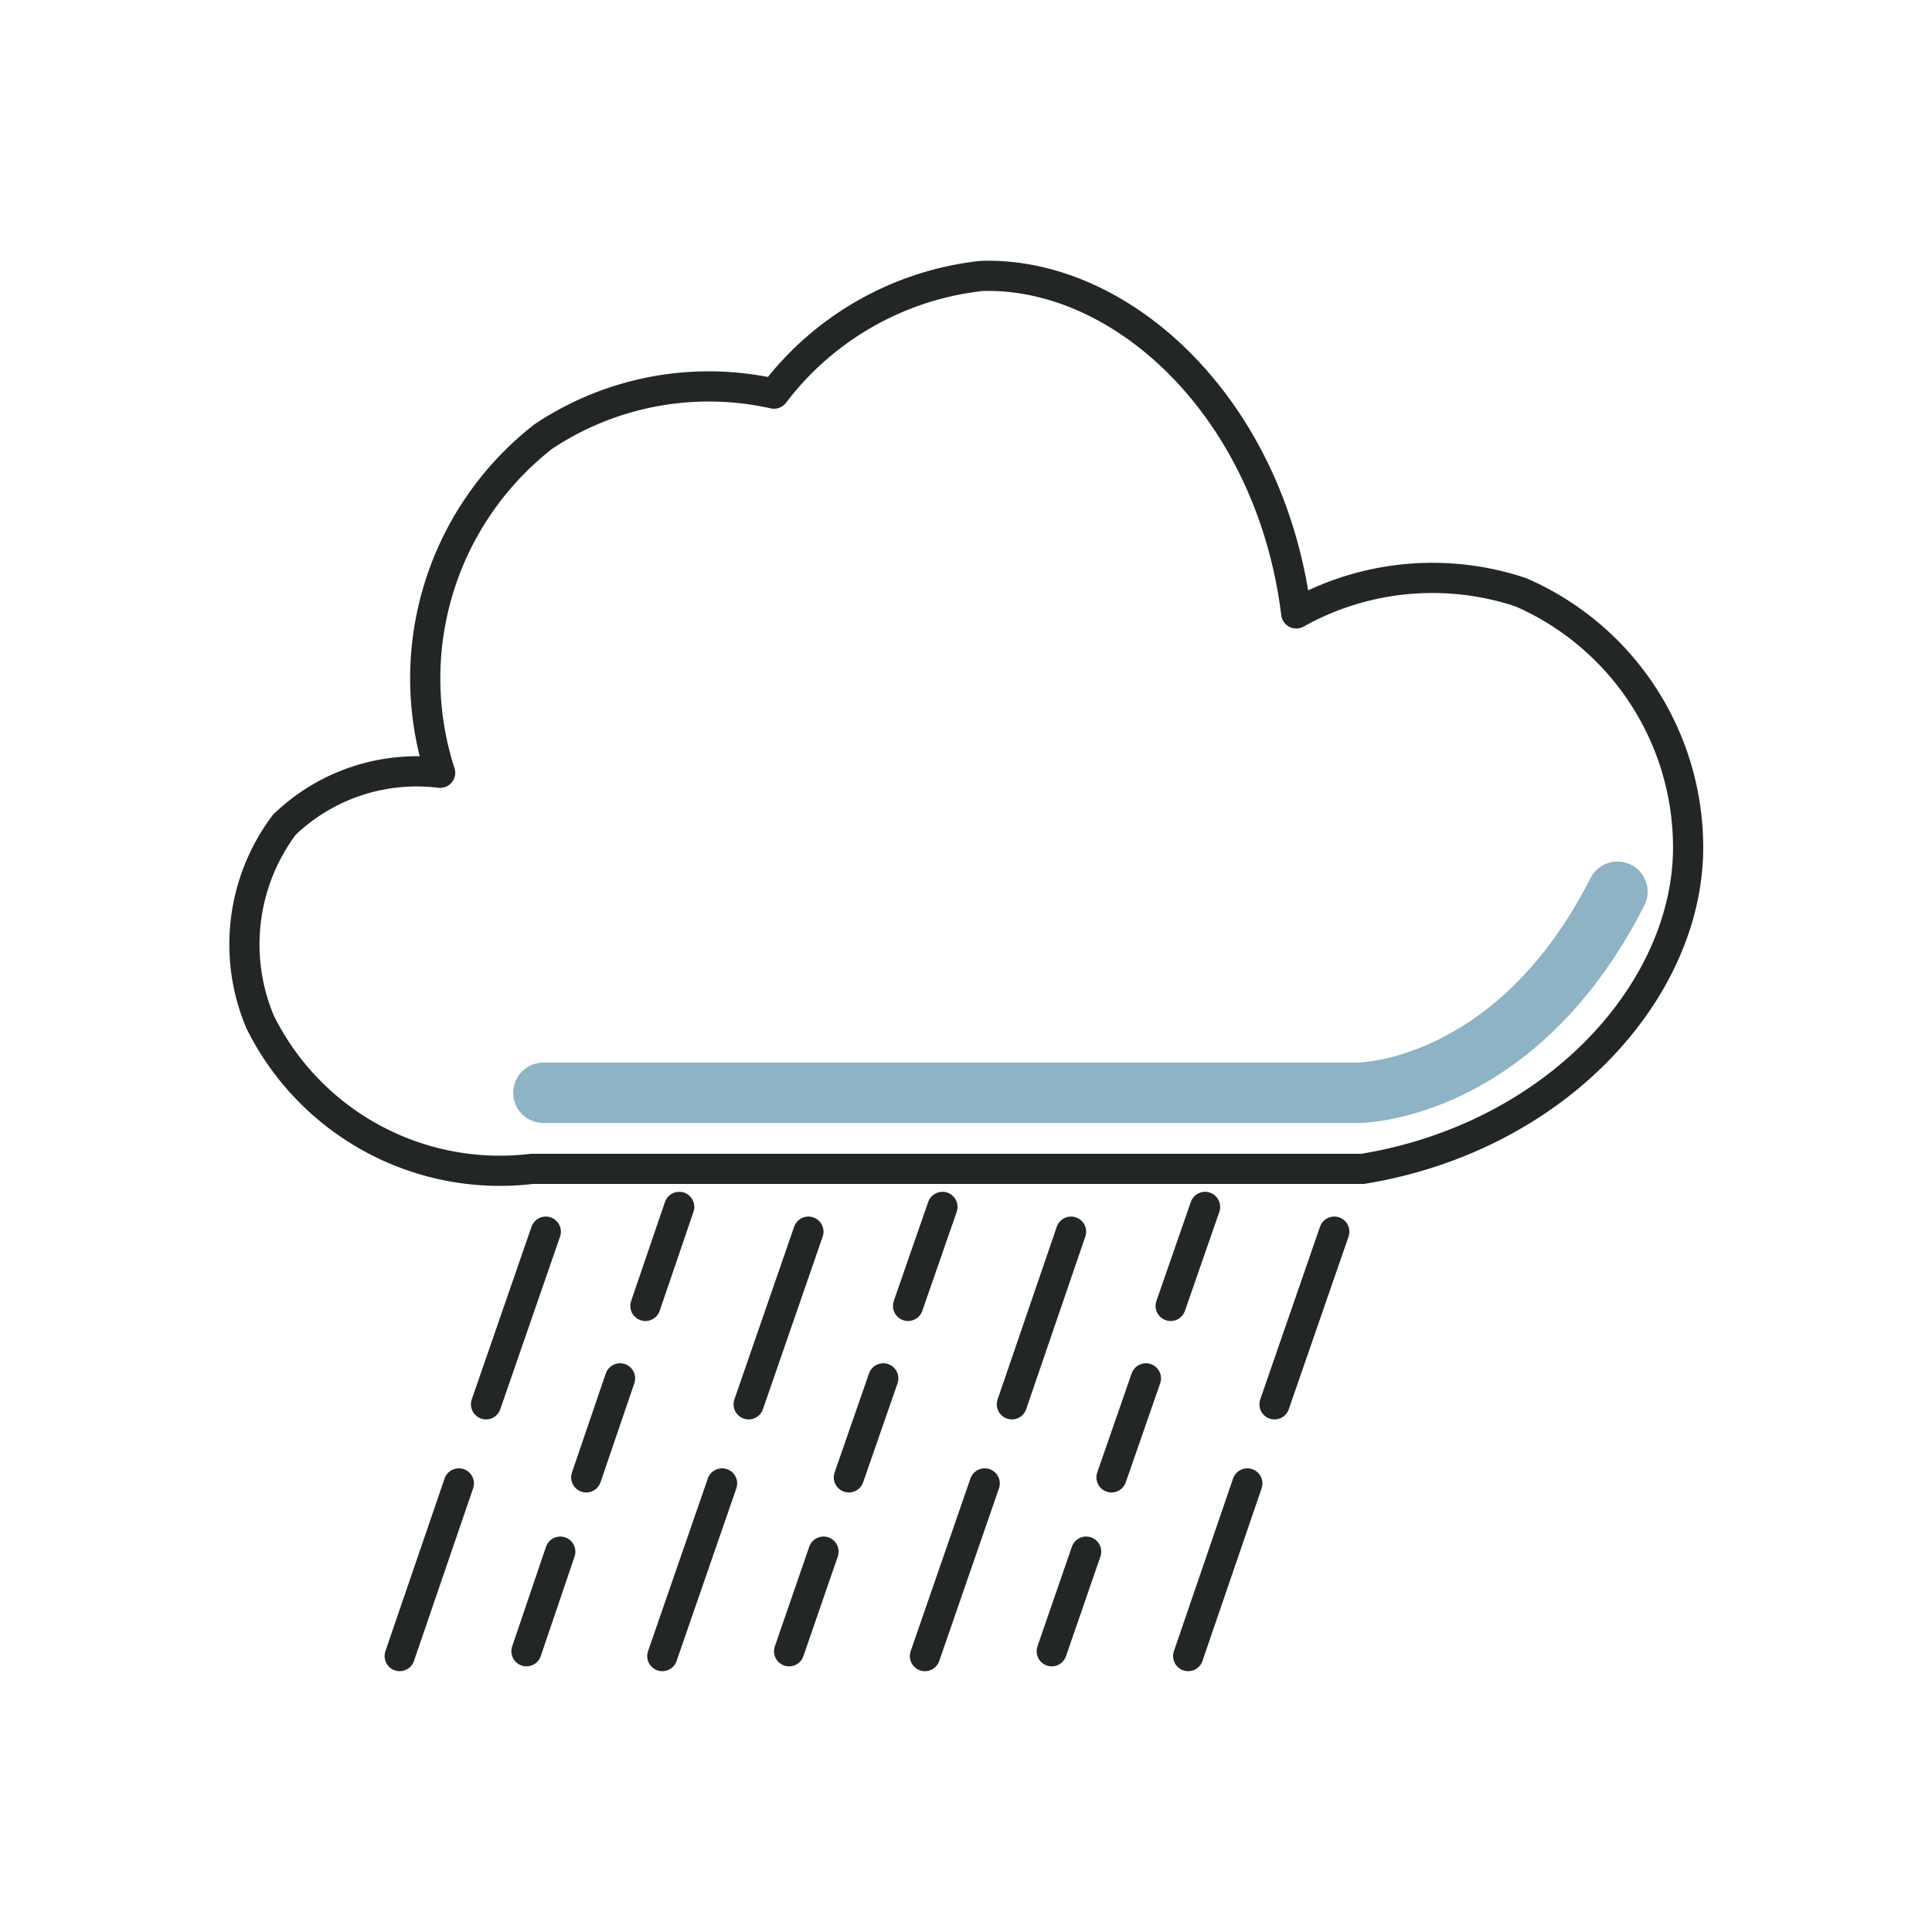 <svg xmlns="http://www.w3.org/2000/svg" viewBox="0 0 32 32">
  <g fill="none" stroke-linecap="round" stroke-linejoin="round">
    <g stroke="#232626" stroke-width="0.5">
      <path d="M21.47,10.16c-.42-3.39-2.87-5.66-5.21-5.59a5,5,0,0,0-3.44,1.95A4.94,4.94,0,0,0,9,7.23,5.08,5.08,0,0,0,7.29,12.8a3.16,3.16,0,0,0-2.58.86,3.3,3.3,0,0,0-.4,3.27,4.43,4.43,0,0,0,4.5,2.43H22.57c3.24-.53,5.43-3,5.39-5.39a4.61,4.61,0,0,0-2.77-4.16A4.62,4.62,0,0,0,21.47,10.16Z"/>
      <line x1="9.04" y1="20.4" x2="8.05" y2="23.26"/>
      <line x1="7.6" y1="24.57" x2="6.62" y2="27.43"/>
      <line x1="11.25" y1="19.99" x2="10.69" y2="21.63"/>
      <line x1="10.27" y1="22.83" x2="9.71" y2="24.47"/>
      <line x1="9.28" y1="25.7" x2="8.72" y2="27.35"/>
      <line x1="13.39" y1="20.4" x2="12.4" y2="23.26"/>
      <line x1="11.96" y1="24.57" x2="10.97" y2="27.43"/>
      <line x1="15.61" y1="19.99" x2="15.04" y2="21.63"/>
      <line x1="14.63" y1="22.83" x2="14.06" y2="24.47"/>
      <line x1="13.64" y1="25.7" x2="13.07" y2="27.35"/>
      <line x1="17.74" y1="20.4" x2="16.76" y2="23.26"/>
      <line x1="16.31" y1="24.57" x2="15.32" y2="27.43"/>
      <line x1="19.96" y1="19.99" x2="19.39" y2="21.63"/>
      <line x1="18.98" y1="22.83" x2="18.41" y2="24.47"/>
      <line x1="17.99" y1="25.7" x2="17.42" y2="27.35"/>
      <line x1="22.1" y1="20.4" x2="21.11" y2="23.26"/>
      <line x1="20.66" y1="24.57" x2="19.68" y2="27.43"/>
    </g>
    <path d="M9,18.1H22.5s2.6,0,4.29-3.33" stroke="#8DB3C4" stroke-width="1"/>
  </g>
</svg>